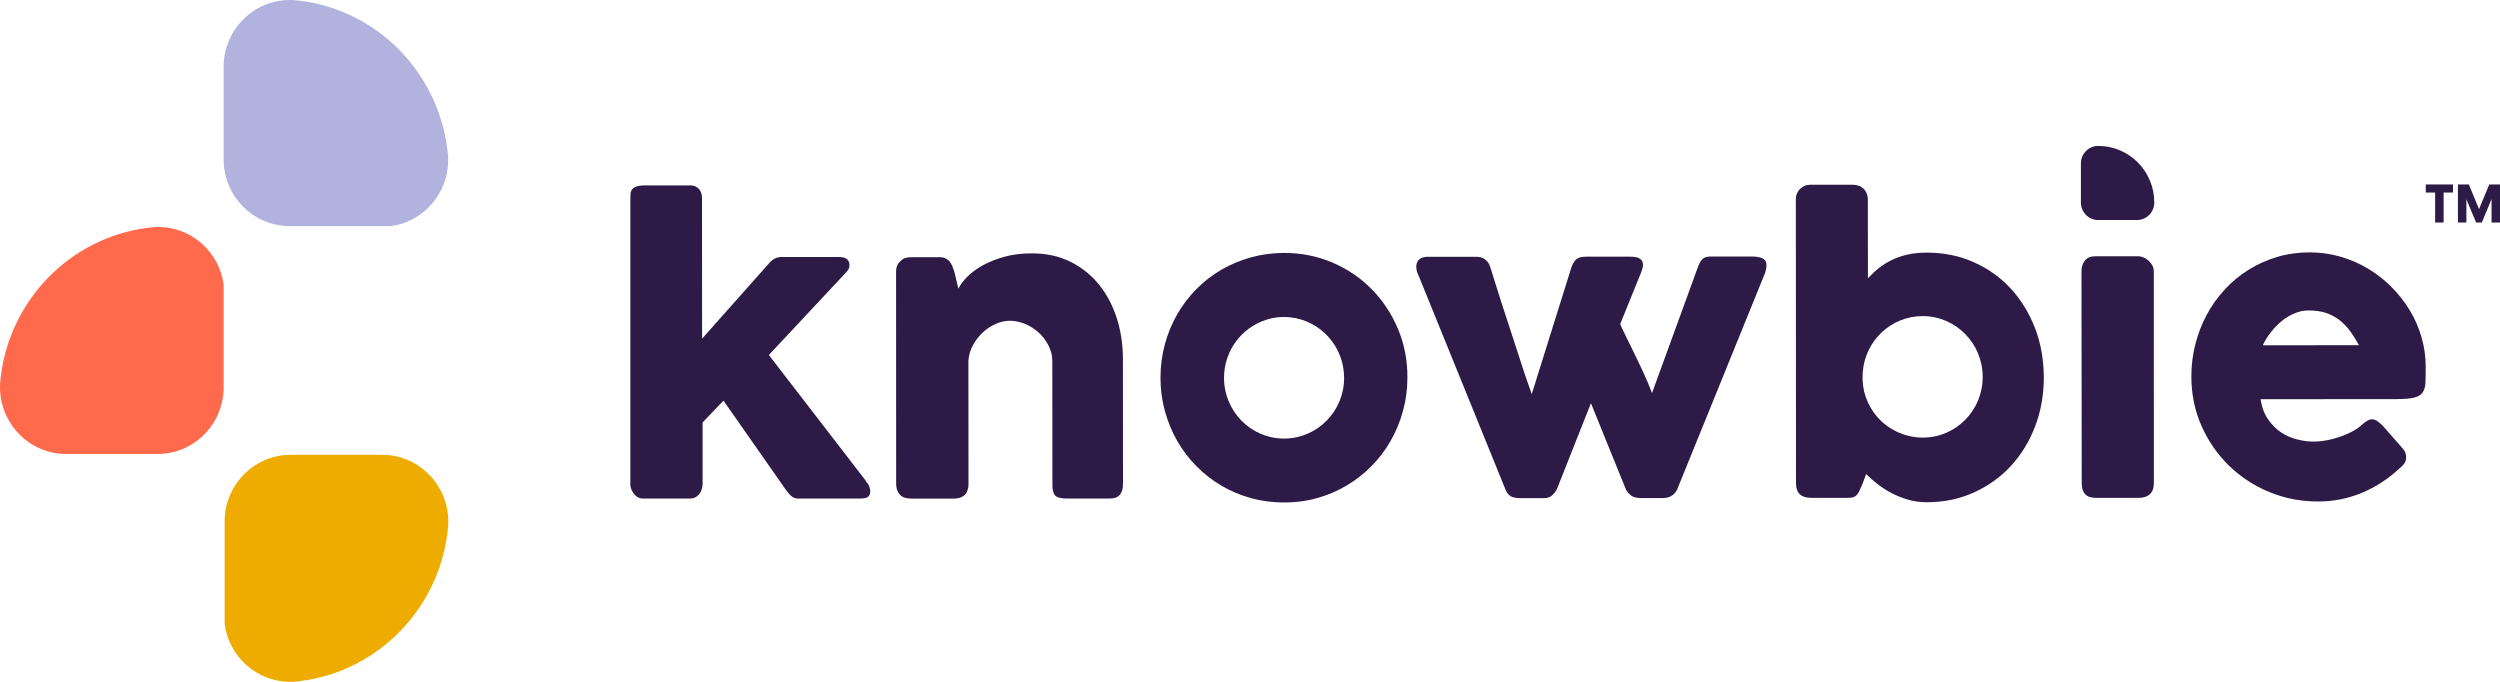 <svg width="154" height="42" viewBox="0 0 154 42" fill="none" xmlns="http://www.w3.org/2000/svg">
    <path d="M151.104 11.363V11.86H150.527V13.708H150.005V11.86H149.428V11.363H151.104Z" fill="#2E1A47"/>
    <path d="M153.337 11.363H154V13.708H153.479V12.264L152.881 13.708H152.527L151.929 12.269V13.708H151.408V11.363H152.081L152.709 12.884L153.337 11.363Z" fill="#2E1A47"/>
    <path d="M38.829 12.316C38.829 12.183 38.834 12.06 38.839 11.952C38.844 11.845 38.88 11.748 38.935 11.671C38.991 11.594 39.082 11.533 39.209 11.486C39.33 11.445 39.508 11.42 39.73 11.42H42.5C42.647 11.42 42.768 11.445 42.864 11.497C42.961 11.548 43.037 11.614 43.097 11.691C43.153 11.768 43.194 11.855 43.214 11.942C43.234 12.034 43.244 12.116 43.244 12.193L43.249 20.859L47.416 16.17C47.619 15.945 47.857 15.832 48.135 15.832H51.689C52.115 15.832 52.327 16.001 52.327 16.334C52.327 16.421 52.312 16.493 52.287 16.544C52.262 16.6 52.206 16.677 52.12 16.779L47.361 21.867L53.355 29.643H53.33C53.431 29.745 53.502 29.848 53.542 29.955C53.583 30.063 53.608 30.155 53.608 30.242C53.608 30.421 53.563 30.544 53.462 30.61C53.365 30.677 53.218 30.708 53.026 30.708H49.112C48.981 30.708 48.859 30.657 48.743 30.554C48.626 30.452 48.5 30.298 48.358 30.099L44.566 24.678L43.28 26.024V29.807C43.28 29.868 43.27 29.95 43.249 30.052C43.229 30.155 43.194 30.252 43.133 30.349C43.077 30.447 42.996 30.529 42.895 30.6C42.794 30.672 42.662 30.708 42.5 30.708H39.594C39.457 30.708 39.335 30.672 39.234 30.595C39.133 30.523 39.057 30.436 38.996 30.344C38.941 30.252 38.895 30.165 38.87 30.083C38.844 30.001 38.829 29.95 38.829 29.935V12.316Z" fill="#2E1A47"/>
    <path d="M55.502 16.043C55.603 15.956 55.71 15.904 55.821 15.879C55.932 15.853 56.039 15.843 56.14 15.843H57.892C58.029 15.843 58.15 15.868 58.251 15.92C58.353 15.971 58.439 16.037 58.505 16.124C58.575 16.211 58.631 16.309 58.672 16.416C58.712 16.524 58.753 16.636 58.793 16.754L59.036 17.783C59.153 17.542 59.34 17.291 59.598 17.036C59.856 16.78 60.175 16.544 60.56 16.334C60.945 16.124 61.385 15.95 61.887 15.812C62.388 15.674 62.95 15.607 63.568 15.607C64.449 15.607 65.233 15.776 65.927 16.119C66.621 16.462 67.208 16.928 67.689 17.522C68.17 18.116 68.54 18.807 68.793 19.595C69.046 20.388 69.172 21.233 69.172 22.129L69.177 29.802C69.177 30.099 69.112 30.324 68.985 30.478C68.859 30.631 68.656 30.708 68.378 30.708H65.699C65.365 30.708 65.137 30.652 65.016 30.539C64.894 30.426 64.828 30.206 64.828 29.879L64.823 22.252C64.823 21.914 64.747 21.596 64.595 21.3C64.444 20.998 64.246 20.731 63.998 20.501C63.75 20.271 63.471 20.091 63.157 19.958C62.844 19.825 62.525 19.759 62.2 19.759C61.922 19.759 61.639 19.82 61.35 19.948C61.061 20.071 60.793 20.245 60.55 20.47C60.307 20.69 60.104 20.957 59.937 21.253C59.77 21.555 59.679 21.878 59.654 22.231L59.659 29.843C59.659 29.976 59.633 30.109 59.583 30.242C59.532 30.375 59.456 30.478 59.355 30.549C59.254 30.611 59.158 30.657 59.072 30.677C58.98 30.703 58.879 30.713 58.763 30.713H56.145C55.811 30.713 55.573 30.631 55.426 30.467C55.279 30.304 55.203 30.084 55.203 29.812L55.198 16.713C55.198 16.565 55.229 16.426 55.294 16.304C55.36 16.181 55.451 16.084 55.568 16.012L55.502 16.043Z" fill="#2E1A47"/>
    <path d="M86.104 20.234C85.709 19.302 85.162 18.488 84.478 17.797C83.795 17.107 82.99 16.564 82.068 16.17C81.142 15.776 80.159 15.581 79.106 15.581C78.397 15.581 77.714 15.673 77.061 15.852C76.408 16.037 75.8 16.288 75.238 16.615C74.671 16.943 74.165 17.342 73.704 17.803C73.243 18.268 72.848 18.785 72.524 19.349C72.195 19.917 71.942 20.531 71.76 21.191C71.578 21.857 71.486 22.548 71.486 23.264C71.486 23.986 71.578 24.672 71.76 25.332C71.942 25.993 72.2 26.607 72.524 27.175C72.853 27.748 73.248 28.265 73.709 28.726C74.17 29.192 74.681 29.591 75.243 29.919C75.81 30.252 76.418 30.508 77.066 30.687C77.719 30.866 78.403 30.953 79.111 30.953C79.815 30.953 80.489 30.866 81.132 30.682C81.78 30.502 82.382 30.247 82.944 29.914C83.511 29.581 84.018 29.182 84.478 28.716C84.939 28.255 85.334 27.733 85.658 27.165C85.987 26.597 86.24 25.983 86.422 25.322C86.605 24.662 86.696 23.976 86.696 23.254C86.701 22.179 86.504 21.171 86.104 20.234ZM79.101 27.017C77.056 27.017 75.4 25.343 75.4 23.275C75.4 21.596 76.494 20.173 78.003 19.697C78.058 19.681 78.114 19.661 78.17 19.645C78.23 19.63 78.286 19.615 78.347 19.605C78.519 19.564 78.696 19.543 78.884 19.533C78.954 19.528 79.02 19.528 79.091 19.528C79.218 19.528 79.344 19.533 79.471 19.548C81.334 19.738 82.792 21.329 82.797 23.27C82.802 25.337 81.147 27.011 79.101 27.017Z" fill="#2E1A47"/>
    <path d="M87.384 16.974C87.227 16.651 87.202 16.38 87.298 16.155C87.394 15.93 87.622 15.817 87.987 15.817H90.954C91.156 15.817 91.329 15.873 91.48 15.981C91.632 16.088 91.739 16.247 91.799 16.447C91.931 16.861 92.078 17.322 92.235 17.834C92.392 18.346 92.559 18.868 92.736 19.395C92.908 19.927 93.08 20.455 93.252 20.977C93.425 21.499 93.582 21.98 93.723 22.425C93.865 22.866 93.992 23.25 94.108 23.577C94.219 23.905 94.306 24.14 94.356 24.279L96.807 16.442C96.908 16.191 97.019 16.022 97.146 15.94C97.273 15.853 97.455 15.812 97.683 15.812H100.427C100.65 15.812 100.822 15.838 100.938 15.894C101.055 15.95 101.131 16.022 101.171 16.114C101.212 16.206 101.217 16.314 101.196 16.436C101.171 16.559 101.136 16.682 101.08 16.815L99.804 19.963C99.86 20.096 99.961 20.322 100.118 20.639C100.275 20.956 100.447 21.315 100.645 21.714C100.842 22.118 101.045 22.538 101.247 22.978C101.45 23.419 101.622 23.833 101.764 24.212L104.599 16.431C104.7 16.18 104.801 16.012 104.908 15.93C105.014 15.843 105.166 15.802 105.379 15.802H107.941C108.31 15.802 108.568 15.873 108.705 16.012C108.842 16.15 108.852 16.416 108.73 16.81L103.303 30.175C103.232 30.314 103.126 30.436 102.984 30.534C102.842 30.631 102.634 30.682 102.366 30.682H101.151C100.852 30.682 100.629 30.636 100.493 30.534C100.356 30.436 100.24 30.308 100.159 30.155L98.002 24.837L95.885 30.18C95.799 30.319 95.698 30.442 95.587 30.539C95.47 30.636 95.298 30.687 95.065 30.687H93.688C93.379 30.687 93.161 30.641 93.035 30.554C92.908 30.467 92.812 30.339 92.751 30.186L87.384 16.974Z" fill="#2E1A47"/>
    <path d="M125.358 20.214C124.998 19.282 124.497 18.468 123.864 17.777C123.226 17.086 122.467 16.544 121.581 16.15C120.695 15.755 119.728 15.561 118.679 15.561C118.254 15.561 117.869 15.602 117.52 15.679C117.171 15.755 116.852 15.868 116.563 16.001C116.274 16.139 116.006 16.308 115.758 16.498C115.51 16.692 115.282 16.907 115.064 17.143L115.059 12.27C115.059 12.019 114.973 11.809 114.806 11.635C114.634 11.466 114.401 11.379 114.113 11.379H111.485C111.383 11.379 111.282 11.405 111.176 11.445C111.07 11.492 110.978 11.553 110.897 11.625C110.816 11.701 110.751 11.799 110.7 11.906C110.649 12.019 110.624 12.136 110.624 12.27L110.634 29.766C110.634 30.37 110.943 30.667 111.561 30.667H113.854C114.001 30.667 114.118 30.651 114.204 30.61C114.29 30.575 114.361 30.518 114.416 30.441C114.472 30.37 114.528 30.273 114.573 30.16C114.619 30.047 114.68 29.919 114.745 29.766L114.953 29.203C115.161 29.413 115.399 29.622 115.667 29.827C115.935 30.037 116.224 30.221 116.543 30.385C116.857 30.549 117.196 30.682 117.555 30.784C117.915 30.887 118.29 30.938 118.685 30.938C119.738 30.938 120.705 30.738 121.586 30.339C122.467 29.94 123.231 29.397 123.869 28.706C124.507 28.015 125.003 27.201 125.363 26.265C125.722 25.328 125.899 24.319 125.899 23.244C125.894 22.159 125.717 21.146 125.358 20.214ZM118.441 26.956C117.864 26.956 117.323 26.822 116.836 26.587C116.781 26.561 116.73 26.536 116.674 26.505C116.371 26.346 116.097 26.147 115.849 25.906C115.525 25.589 115.262 25.22 115.064 24.79C114.867 24.365 114.756 23.9 114.735 23.408V23.214C114.735 23.163 114.735 23.111 114.74 23.06C114.745 22.999 114.745 22.937 114.75 22.876C114.918 20.966 116.502 19.472 118.431 19.472C120.477 19.472 122.133 21.146 122.133 23.214C122.143 25.282 120.487 26.956 118.441 26.956Z" fill="#2E1A47"/>
    <path d="M128.219 16.702C128.219 16.452 128.29 16.237 128.426 16.057C128.563 15.878 128.781 15.786 129.074 15.786H131.727C131.819 15.786 131.92 15.807 132.031 15.853C132.138 15.894 132.239 15.96 132.335 16.042C132.426 16.124 132.507 16.221 132.573 16.329C132.639 16.436 132.669 16.564 132.674 16.702L132.679 29.761C132.679 30.057 132.598 30.283 132.436 30.436C132.274 30.59 132.041 30.667 131.743 30.667H129.09C128.517 30.667 128.234 30.365 128.234 29.766L128.219 16.702Z" fill="#2E1A47"/>
    <path d="M147.782 28.875C147.104 29.51 146.339 30.002 145.489 30.36C144.638 30.713 143.742 30.892 142.79 30.892C141.732 30.892 140.729 30.698 139.788 30.309C138.846 29.92 138.021 29.377 137.307 28.686C136.598 27.995 136.031 27.181 135.616 26.244C135.2 25.308 134.988 24.289 134.988 23.188C134.988 22.502 135.069 21.837 135.236 21.192C135.403 20.547 135.636 19.943 135.94 19.38C136.243 18.817 136.613 18.3 137.048 17.829C137.484 17.358 137.975 16.954 138.512 16.616C139.053 16.278 139.641 16.017 140.274 15.827C140.907 15.638 141.575 15.546 142.279 15.546C142.922 15.546 143.539 15.633 144.142 15.802C144.744 15.976 145.312 16.216 145.838 16.529C146.365 16.841 146.851 17.215 147.291 17.655C147.732 18.09 148.111 18.571 148.425 19.088C148.744 19.605 148.987 20.163 149.159 20.752C149.332 21.34 149.423 21.95 149.423 22.574C149.423 22.978 149.418 23.311 149.408 23.567C149.397 23.823 149.337 24.028 149.23 24.181C149.124 24.335 148.942 24.437 148.694 24.499C148.441 24.555 148.076 24.586 147.59 24.586L139.251 24.591C139.327 25.093 139.484 25.507 139.722 25.845C139.96 26.183 140.228 26.449 140.537 26.649C140.846 26.848 141.175 26.992 141.524 27.073C141.874 27.16 142.198 27.201 142.512 27.201C142.79 27.201 143.074 27.171 143.367 27.114C143.661 27.058 143.944 26.976 144.218 26.879C144.491 26.782 144.744 26.669 144.972 26.541C145.2 26.413 145.382 26.275 145.524 26.137C145.646 26.034 145.752 25.958 145.843 25.906C145.934 25.855 146.025 25.83 146.127 25.83C146.228 25.83 146.329 25.866 146.436 25.937C146.542 26.009 146.658 26.111 146.79 26.239L148.02 27.642C148.106 27.744 148.157 27.836 148.182 27.918C148.208 28 148.218 28.082 148.218 28.169C148.218 28.328 148.177 28.461 148.091 28.573C148 28.691 147.899 28.788 147.782 28.875ZM142.203 19.124C141.904 19.124 141.61 19.185 141.327 19.308C141.043 19.431 140.78 19.59 140.532 19.794C140.284 19.999 140.061 20.23 139.869 20.486C139.671 20.741 139.509 21.003 139.388 21.269L145.312 21.264C145.149 20.962 144.972 20.68 144.785 20.419C144.598 20.163 144.38 19.933 144.137 19.738C143.894 19.544 143.615 19.39 143.301 19.283C142.988 19.175 142.623 19.124 142.203 19.124Z" fill="#2E1A47"/>
    <path d="M129.251 8.988C131.16 8.988 132.704 10.55 132.704 12.474C132.704 13.073 132.229 13.554 131.636 13.554H129.251C128.659 13.554 128.183 13.073 128.183 12.474V10.063C128.183 9.475 128.659 8.988 129.251 8.988Z" fill="#2E1A47"/>
    <path d="M27.609 9.849C27.609 11.937 26.07 13.662 24.08 13.928H17.848C15.6 13.928 13.777 12.086 13.777 9.813V4.116C13.777 1.94 15.448 0.159 17.559 0.01C17.559 0.01 17.559 0.01 17.564 0.01C17.655 0.005 17.751 0 17.848 0C17.924 0 17.994 0 18.07 0.005C18.086 0.005 18.101 0.005 18.116 0.01C18.202 0.015 18.293 0.026 18.379 0.036C18.384 0.036 18.384 0.036 18.384 0.036C23.159 0.578 26.956 4.382 27.554 9.188C27.579 9.347 27.594 9.511 27.604 9.675C27.604 9.736 27.609 9.792 27.609 9.849Z" fill="#B1B2DD"/>
    <path d="M9.741 13.979C11.807 13.979 13.514 15.536 13.777 17.547V23.849C13.777 26.121 11.954 27.964 9.706 27.964H4.071C1.919 27.964 0.157 26.275 0.01 24.14C0.01 24.14 0.01 24.14 0.01 24.135C0.005 24.043 0 23.946 0 23.849C0 23.772 0 23.7 0.005 23.623C0.005 23.608 0.005 23.593 0.01 23.577C0.015 23.49 0.025 23.398 0.035 23.311C0.035 23.306 0.035 23.306 0.035 23.306C0.572 18.479 4.334 14.64 9.088 14.036C9.245 14.01 9.407 13.995 9.569 13.985C9.63 13.985 9.686 13.979 9.741 13.979Z" fill="#FF6A4D"/>
    <path d="M17.873 42C15.807 42 14.101 40.444 13.837 38.432V32.131C13.837 29.858 15.66 28.016 17.908 28.016H23.543C25.695 28.016 27.457 29.705 27.604 31.839C27.604 31.839 27.604 31.839 27.604 31.845C27.614 31.942 27.614 32.039 27.614 32.136C27.614 32.213 27.614 32.285 27.609 32.361C27.609 32.377 27.609 32.392 27.604 32.408C27.599 32.495 27.589 32.587 27.579 32.674C27.579 32.679 27.579 32.679 27.579 32.679C27.042 37.506 23.28 41.345 18.526 41.949C18.369 41.975 18.207 41.99 18.045 42C17.989 42 17.933 42 17.873 42Z" fill="#EFAC00"/>
</svg>

